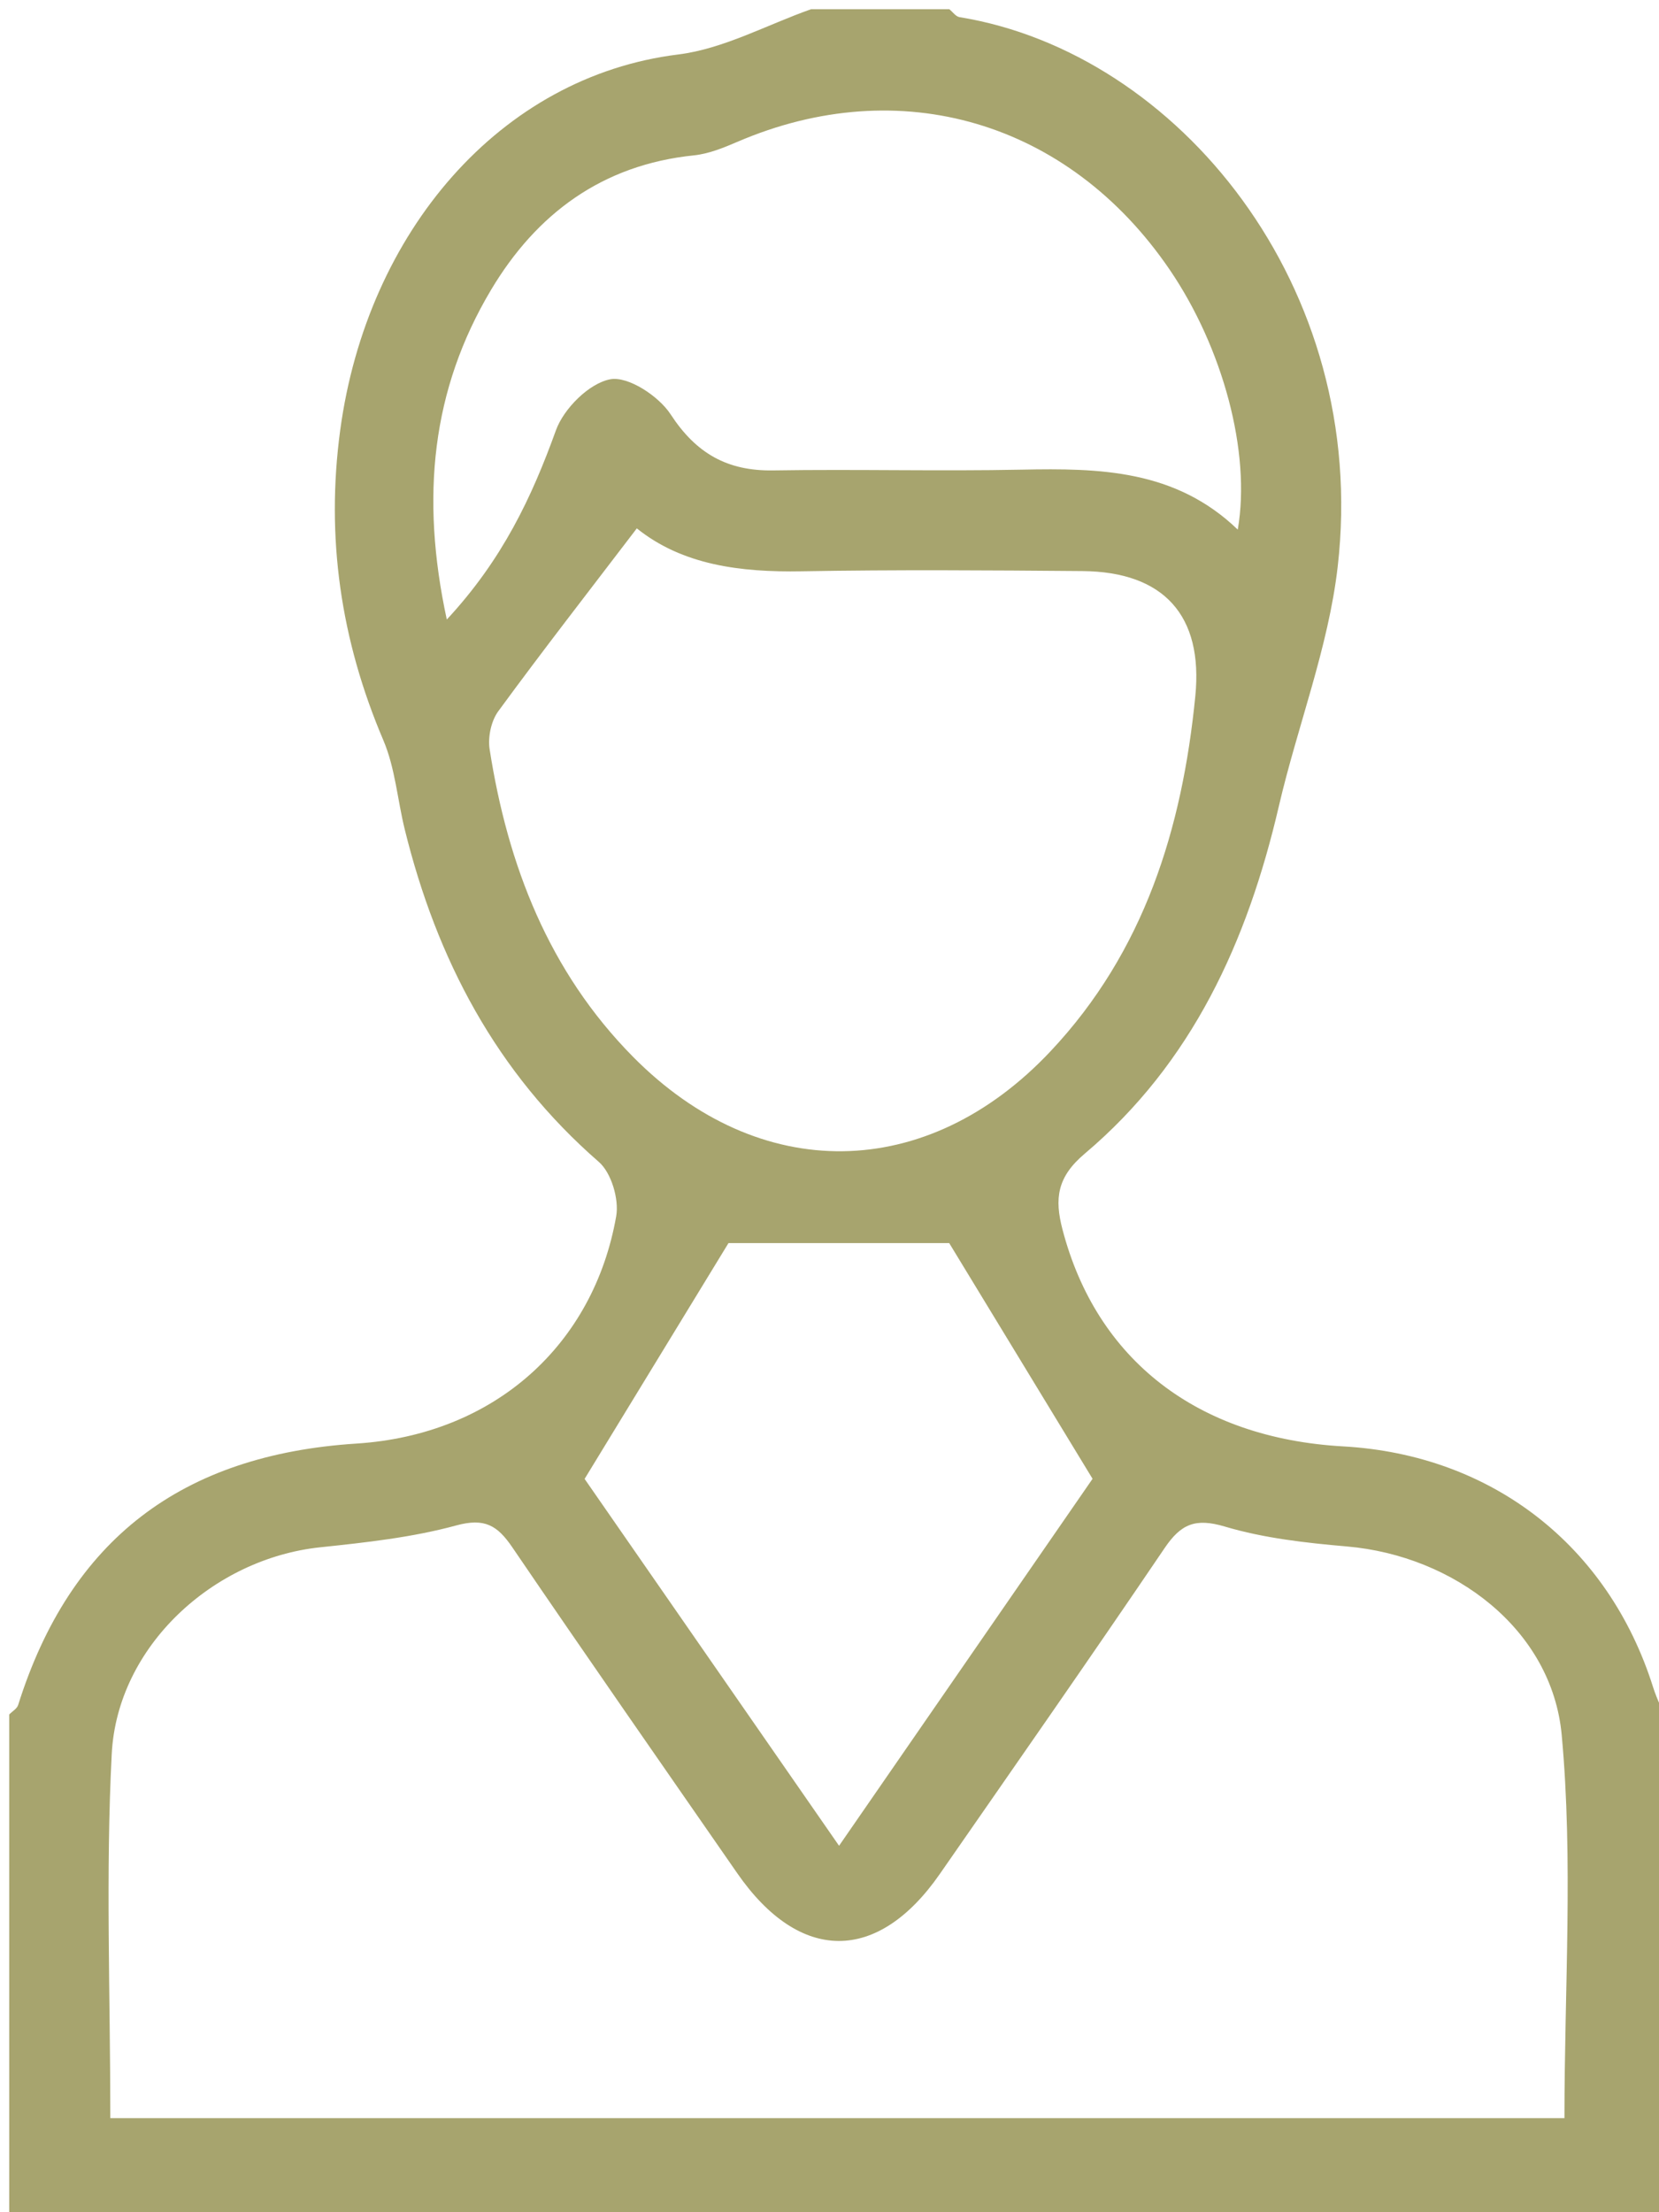 <svg xmlns="http://www.w3.org/2000/svg" viewBox="0 0 180 240"><path d="M88 1h15c.367.296.701.793 1.105.859 23.641 3.843 44.522 29.187 41.035 59.608-1.009 8.8-4.368 17.312-6.391 26.017-3.398 14.622-9.381 27.826-21.064 37.682-3.015 2.544-3.273 4.894-2.409 8.205 3.691 14.152 14.631 22.654 30.462 23.546 16.122.908 28.77 10.75 33.617 26.11.43 1.362 1.092 2.651 1.647 3.973v53.952h-180C1 222.603 1 204.302 1 186c.332-.34.842-.625.969-1.029 5.662-17.976 17.757-27.144 36.707-28.36 15.071-.967 25.748-10.797 28.181-24.664.323-1.841-.525-4.71-1.884-5.893-11.128-9.684-17.584-21.982-21.057-36.068-.795-3.225-1.041-6.668-2.323-9.677-4.621-10.845-6.262-22.001-4.675-33.68 2.917-21.458 17.351-38.33 36.66-40.717C78.512 5.301 83.199 2.691 88 1zM11.969 229.797h157.772c0-14.073.961-27.92-.296-41.562-1.057-11.473-11.679-19.453-23.298-20.462-4.458-.387-8.997-.892-13.256-2.159-3.195-.951-4.759-.281-6.528 2.33-8.03 11.856-16.229 23.598-24.395 35.361-6.748 9.72-15.205 9.685-21.977-.081-8.16-11.768-16.346-23.518-24.404-35.356-1.607-2.361-2.983-3.222-6.083-2.376-4.777 1.303-9.792 1.849-14.743 2.369-11.63 1.222-22.034 10.752-22.638 22.422-.67 12.943-.154 25.946-.154 39.514zM69.094 57.322C63.803 64.26 58.833 70.645 54.057 77.17c-.773 1.056-1.137 2.81-.932 4.123 1.966 12.59 6.422 24.103 15.54 33.339 13.727 13.905 31.927 13.66 45.328-.593 10.159-10.804 14.278-24.14 15.699-38.532.86-8.713-3.401-13.478-12.246-13.552-10.149-.085-20.301-.157-30.447.024-6.657.12-12.952-.674-17.905-4.657zm-20.617 9.89c6.047-6.507 9.221-13.275 11.842-20.532.851-2.355 3.602-5.1 5.888-5.531 1.938-.366 5.262 1.82 6.554 3.801 2.77 4.247 6.155 6.165 11.14 6.084 8.985-.146 17.976.101 26.96-.082 8.422-.171 16.669-.011 23.435 6.505 1.457-8.407-1.635-19.761-7.394-28.211-10.954-16.071-29.248-21.458-46.906-13.854-1.509.65-3.111 1.299-4.72 1.465-9.921 1.02-17.066 6.32-22.004 14.602-6.427 10.78-7.668 22.439-4.795 35.753zm14.952 93.231l27.608 39.802 27.505-39.812-15.554-25.57h-23.95l-15.609 25.58z" fill="#a7a46e"/></svg>